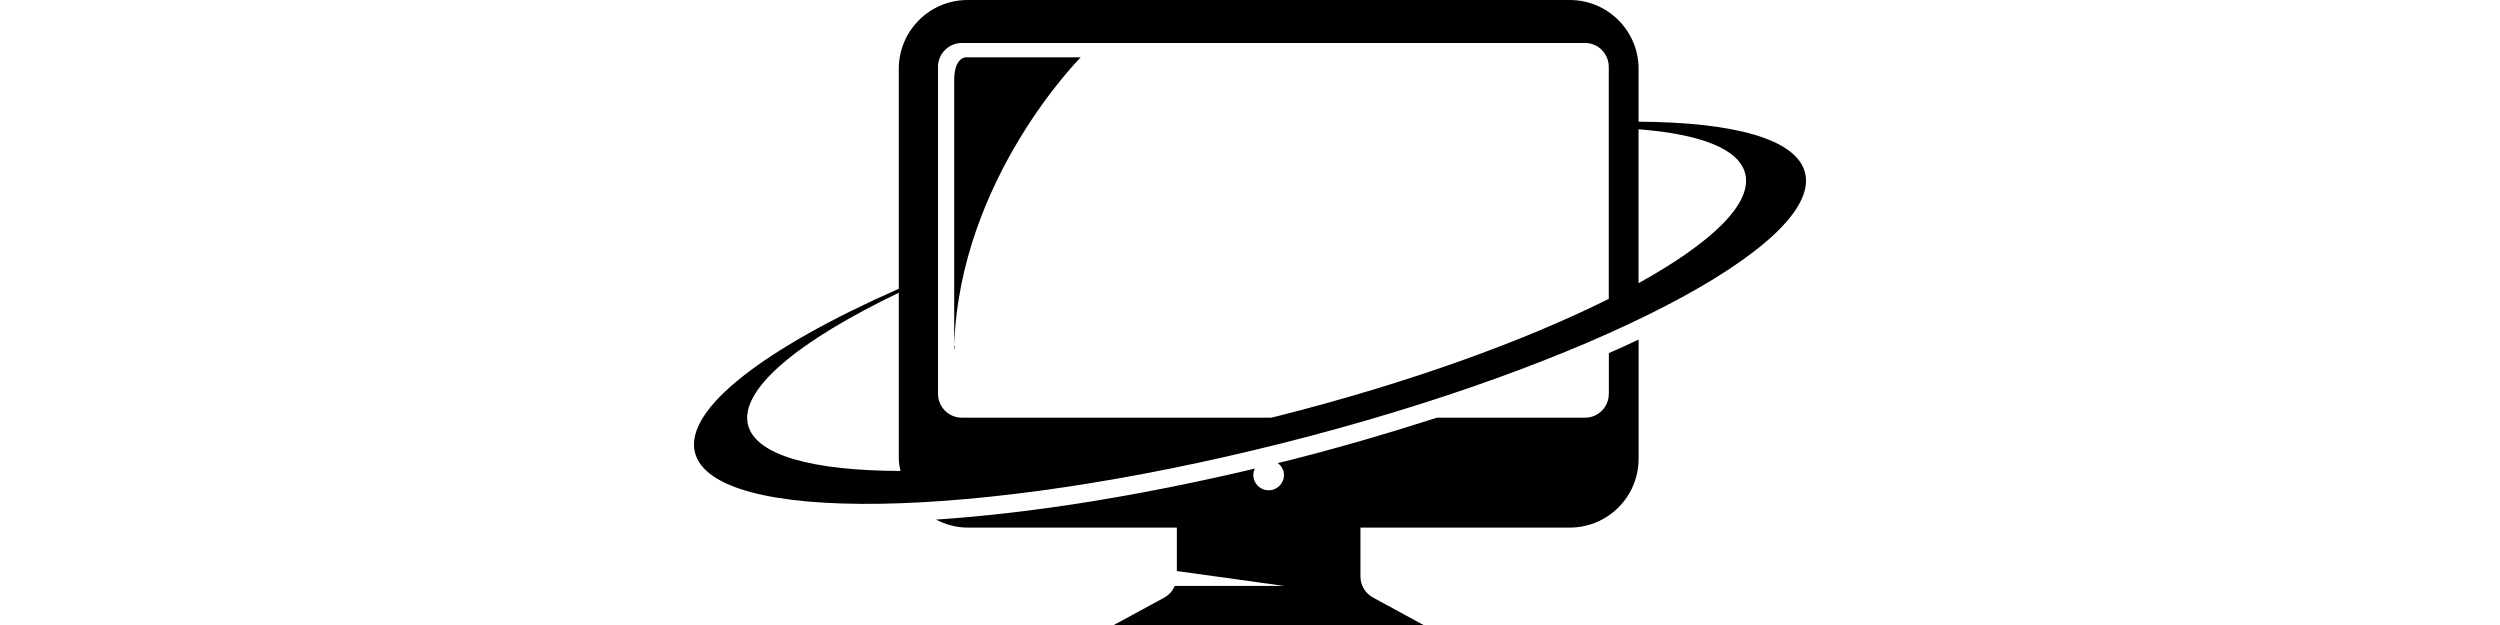 <svg width="640" height="160" viewBox="0 0 40 22.481">
  <g
    transform="translate(-4.175, -12.023) scale(1)"
    fill="#000000"
  >
    <g xmlns="http://www.w3.org/2000/svg">
      <path
        d="M44.139,18.234c-0.306-1.215-2.564-1.814-5.987-1.834v-1.9c0-1.37-1.107-2.477-2.478-2.477H14.017   c-1.367,0-2.475,1.107-2.475,2.477v7.909c-4.796,2.116-7.725,4.324-7.332,5.89c0.652,2.592,10.122,2.439,21.149-0.34   C36.386,25.179,44.791,20.824,44.139,18.234z M12.952,14.431c0-0.477,0.385-0.862,0.858-0.862h22.415   c0.476,0,0.855,0.385,0.855,0.862v8.341c-3.029,1.516-7.22,3.037-11.963,4.232c-0.061,0.016-0.119,0.028-0.179,0.043H13.811   c-0.474,0-0.858-0.386-0.858-0.859V14.431z M6.12,27.309c-0.32-1.275,1.813-3.026,5.422-4.755v5.97c0,0.153,0.032,0.296,0.06,0.439   C8.465,28.954,6.398,28.41,6.12,27.309z M38.151,22.209v-5.536c2.2,0.171,3.613,0.696,3.836,1.593   C42.259,19.341,40.78,20.754,38.151,22.209z"
      ></path>
      <path d="M13.947,14.085c0,0-0.412,0-0.412,0.827v9.55c0.192-6.008,4.55-10.376,4.55-10.376H13.947z"></path>
      <path
        d="M37.081,26.188c0,0.474-0.38,0.859-0.855,0.859h-5.329c-1.744,0.561-3.553,1.088-5.377,1.549   c-0.117,0.029-0.23,0.053-0.348,0.082c0.134,0.102,0.225,0.252,0.225,0.428c0,0.306-0.246,0.552-0.551,0.552   c-0.306,0-0.552-0.246-0.552-0.552c0-0.082,0.021-0.16,0.06-0.229c-4.146,0.984-8.101,1.616-11.474,1.835   C13.222,30.888,13.604,31,14.017,31h7.527v1.563l3.853,0.535h-3.93c-0.072,0.171-0.2,0.32-0.369,0.417l-1.822,0.989h11.14   l-1.819-0.989c-0.278-0.152-0.449-0.444-0.449-0.76V31h7.527c1.37,0,2.478-1.107,2.478-2.477v-4.286   c-0.348,0.166-0.701,0.327-1.07,0.487V26.188z"
      ></path>
      <path
        d="M13.535,24.462c0,0.088,0,0.145,0,0.145s0.008-0.045,0.024-0.128C13.551,24.473,13.54,24.467,13.535,24.462z"
      ></path>
    </g>
  </g>
</svg>

